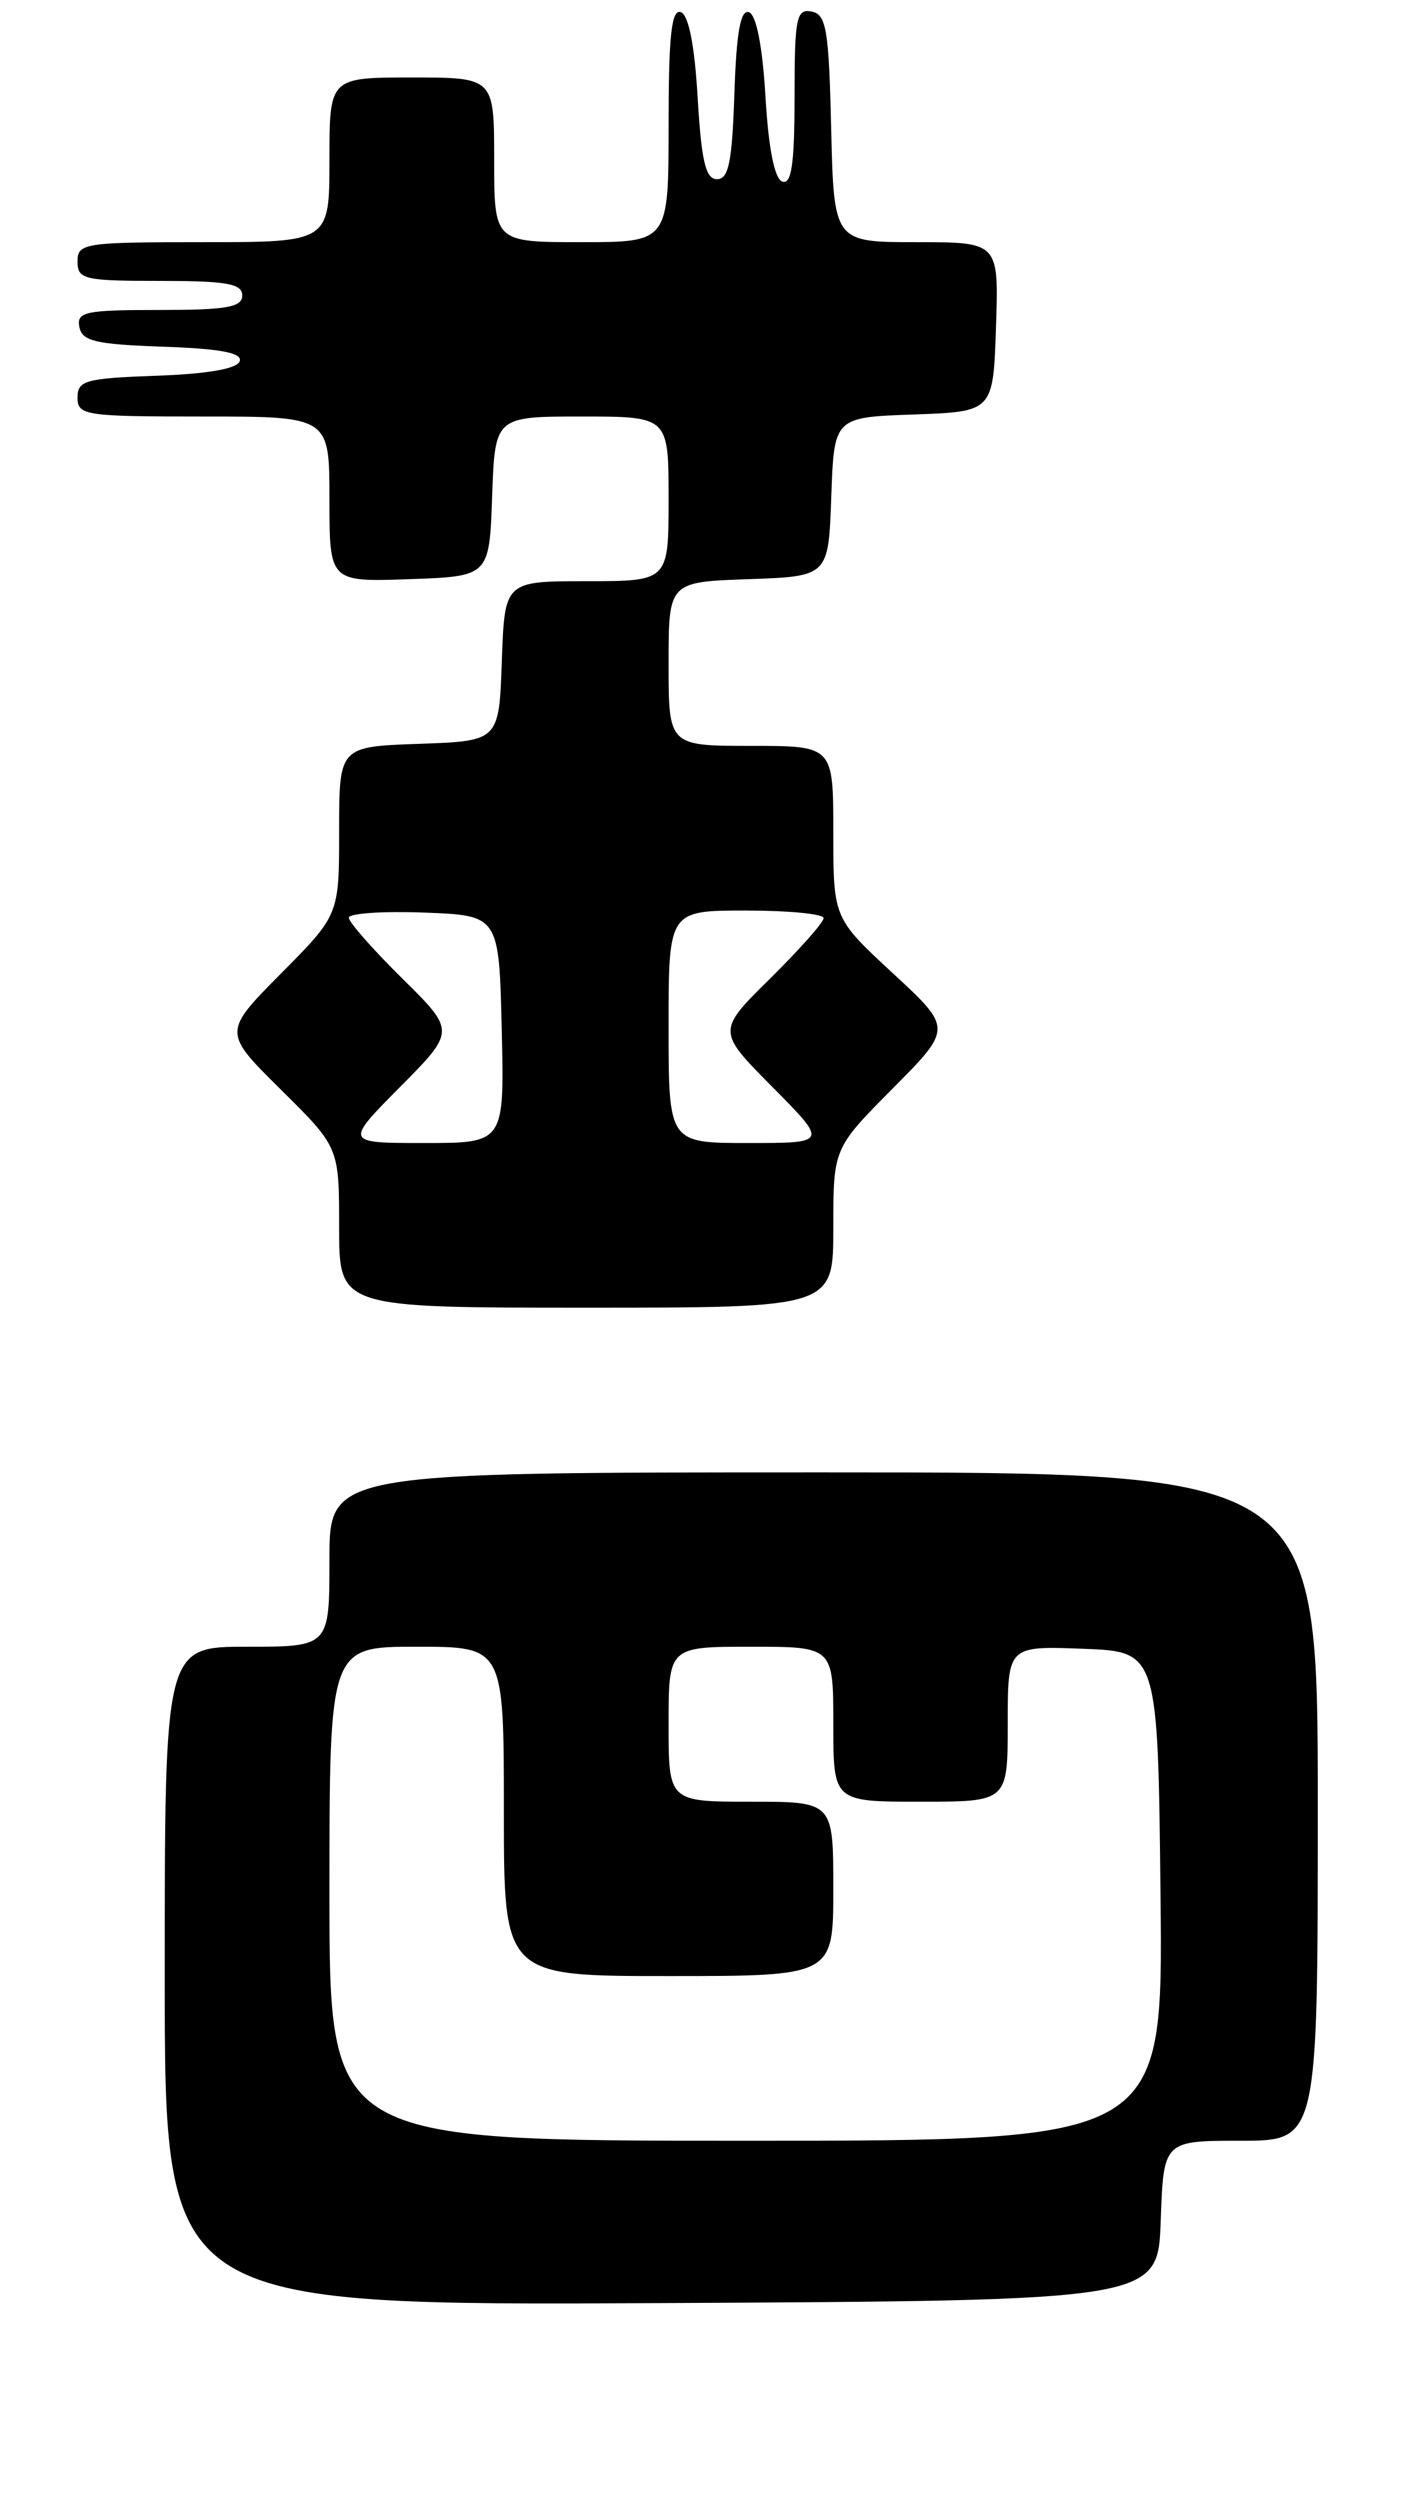 <?xml version="1.0" encoding="UTF-8" standalone="no"?>
<!DOCTYPE svg PUBLIC "-//W3C//DTD SVG 1.1//EN" "http://www.w3.org/Graphics/SVG/1.1/DTD/svg11.dtd" >
<svg xmlns="http://www.w3.org/2000/svg" xmlns:xlink="http://www.w3.org/1999/xlink" version="1.1" viewBox="0 0 145 258">
 <g >
 <path fill="currentColor"
d=" M 119.79 229.25 C 120.08 221.00 120.08 221.00 128.04 221.00 C 136.00 221.00 136.00 221.00 136.00 186.50 C 136.00 152.00 136.00 152.00 85.00 152.00 C 34.00 152.00 34.00 152.00 34.00 161.00 C 34.00 170.00 34.00 170.00 25.50 170.00 C 17.00 170.00 17.00 170.00 17.00 204.01 C 17.00 238.02 17.00 238.02 68.25 237.76 C 119.50 237.50 119.50 237.50 119.79 229.25 Z  M 86.00 126.78 C 86.00 118.55 86.00 118.55 92.14 112.36 C 98.29 106.16 98.29 106.16 92.14 100.47 C 86.00 94.78 86.00 94.78 86.00 85.89 C 86.00 77.00 86.00 77.00 77.50 77.00 C 69.00 77.00 69.00 77.00 69.00 68.54 C 69.00 60.08 69.00 60.08 77.25 59.79 C 85.50 59.50 85.50 59.50 85.79 51.29 C 86.08 43.08 86.08 43.08 94.29 42.79 C 102.50 42.50 102.50 42.50 102.79 33.75 C 103.08 25.00 103.08 25.00 94.57 25.00 C 86.06 25.00 86.06 25.00 85.78 13.26 C 85.54 3.01 85.28 1.48 83.75 1.19 C 82.19 0.89 82.00 1.83 82.00 10.01 C 82.00 16.89 81.69 19.06 80.75 18.75 C 79.94 18.49 79.32 15.41 79.00 10.00 C 78.69 4.75 78.05 1.51 77.29 1.26 C 76.42 0.97 76.00 3.33 75.79 9.68 C 75.56 16.72 75.20 18.50 74.00 18.50 C 72.83 18.50 72.39 16.68 72.00 10.08 C 71.68 4.61 71.06 1.51 70.25 1.25 C 69.30 0.93 69.00 3.70 69.00 12.92 C 69.00 25.00 69.00 25.00 60.00 25.00 C 51.00 25.00 51.00 25.00 51.00 16.50 C 51.00 8.00 51.00 8.00 42.50 8.00 C 34.00 8.00 34.00 8.00 34.00 16.50 C 34.00 25.00 34.00 25.00 21.00 25.00 C 8.67 25.00 8.00 25.10 8.00 27.00 C 8.00 28.84 8.67 29.00 16.50 29.00 C 23.39 29.00 25.00 29.28 25.00 30.50 C 25.00 31.72 23.38 32.00 16.43 32.00 C 8.80 32.00 7.89 32.19 8.19 33.75 C 8.47 35.22 9.85 35.55 16.83 35.79 C 22.78 36.00 25.03 36.43 24.74 37.29 C 24.48 38.07 21.44 38.60 16.17 38.79 C 8.82 39.05 8.00 39.28 8.00 41.04 C 8.00 42.89 8.76 43.00 21.00 43.00 C 34.00 43.00 34.00 43.00 34.00 51.54 C 34.00 60.08 34.00 60.08 42.25 59.79 C 50.50 59.50 50.50 59.50 50.79 51.25 C 51.08 43.00 51.08 43.00 60.04 43.00 C 69.00 43.00 69.00 43.00 69.00 51.50 C 69.00 60.00 69.00 60.00 60.54 60.00 C 52.08 60.00 52.08 60.00 51.79 68.25 C 51.50 76.50 51.50 76.50 43.25 76.79 C 35.00 77.08 35.00 77.08 35.00 85.76 C 35.00 94.45 35.00 94.45 29.00 100.50 C 23.00 106.56 23.00 106.56 29.00 112.50 C 35.00 118.44 35.00 118.44 35.00 126.72 C 35.00 135.00 35.00 135.00 60.50 135.00 C 86.00 135.00 86.00 135.00 86.00 126.78 Z  M 34.00 195.50 C 34.00 170.00 34.00 170.00 43.00 170.00 C 52.00 170.00 52.00 170.00 52.00 187.00 C 52.00 204.00 52.00 204.00 69.00 204.00 C 86.00 204.00 86.00 204.00 86.00 195.00 C 86.00 186.00 86.00 186.00 77.50 186.00 C 69.00 186.00 69.00 186.00 69.00 178.00 C 69.00 170.00 69.00 170.00 77.50 170.00 C 86.00 170.00 86.00 170.00 86.00 178.00 C 86.00 186.00 86.00 186.00 95.00 186.00 C 104.00 186.00 104.00 186.00 104.00 177.96 C 104.00 169.92 104.00 169.92 111.75 170.21 C 119.50 170.50 119.50 170.50 119.77 195.75 C 120.03 221.00 120.03 221.00 77.02 221.00 C 34.00 221.00 34.00 221.00 34.00 195.50 Z  M 41.28 112.22 C 47.01 106.44 47.01 106.44 41.50 101.00 C 38.48 98.01 36.00 95.20 36.00 94.74 C 36.00 94.29 39.49 94.05 43.75 94.21 C 51.50 94.50 51.50 94.50 51.78 106.25 C 52.06 118.00 52.06 118.00 43.81 118.00 C 35.56 118.00 35.56 118.00 41.28 112.22 Z  M 69.00 106.00 C 69.00 94.00 69.00 94.00 77.00 94.00 C 81.40 94.00 85.00 94.35 85.00 94.78 C 85.00 95.22 82.52 98.01 79.50 101.00 C 73.99 106.44 73.99 106.44 79.72 112.22 C 85.44 118.00 85.44 118.00 77.22 118.00 C 69.00 118.00 69.00 118.00 69.00 106.00 Z "/>
</g>
</svg>